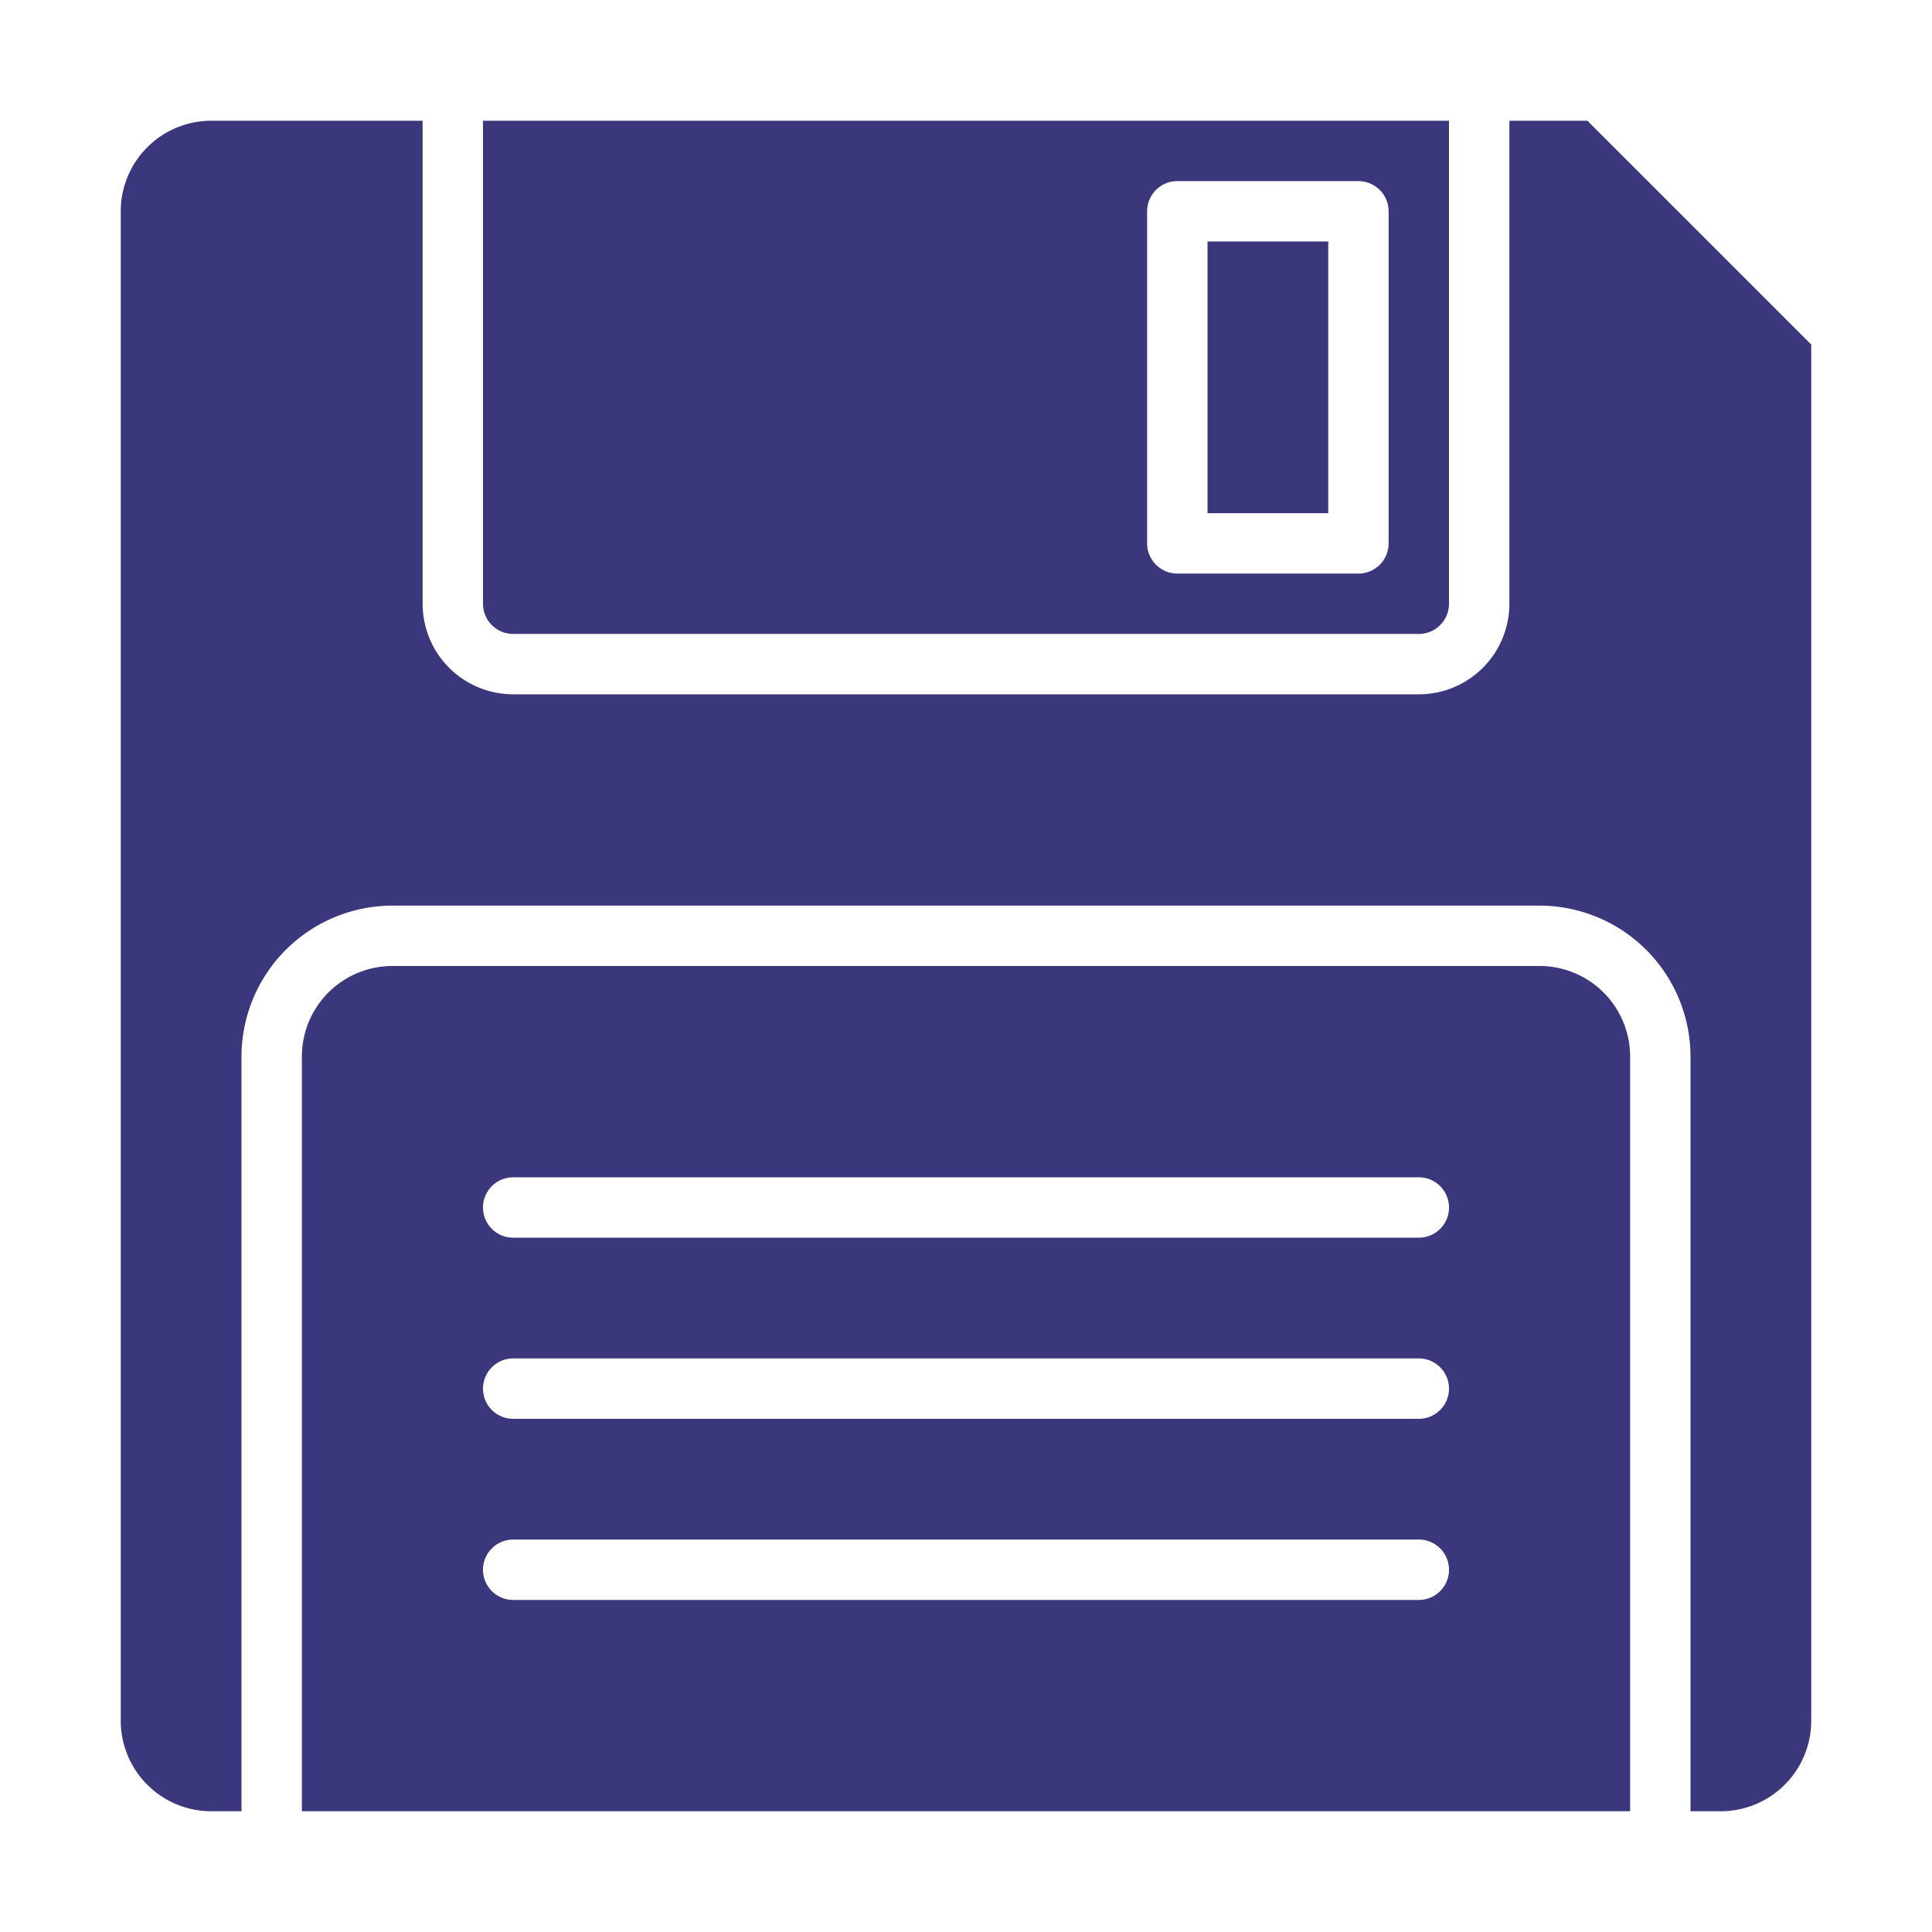 <?xml version="1.0"?>
<svg xmlns="http://www.w3.org/2000/svg" height="512px" viewBox="0 0 64 64" width="512px" class=""><g><g id="Froppy_disk" data-name="Froppy disk"><path d="m40 8h4v9h-4z" data-original="#000000" class="active-path" data-old_color="#000000" fill="#3A377C"/><path d="m60 11.414-7.414-7.414h-2.586v16a3 3 0 0 1 -3 3h-30a3 3 0 0 1 -3-3v-16h-7a3 3 0 0 0 -3 3v50a3 3 0 0 0 3 3h1v-25a5.006 5.006 0 0 1 5-5h38a5.006 5.006 0 0 1 5 5v25h1a3 3 0 0 0 3-3z" data-original="#000000" class="active-path" data-old_color="#000000" fill="#3A377C"/><path d="m51 32h-38a3 3 0 0 0 -3 3v25h44v-25a3 3 0 0 0 -3-3zm-4 21h-30a1 1 0 0 1 0-2h30a1 1 0 0 1 0 2zm0-6h-30a1 1 0 0 1 0-2h30a1 1 0 0 1 0 2zm0-6h-30a1 1 0 0 1 0-2h30a1 1 0 0 1 0 2z" data-original="#000000" class="active-path" data-old_color="#000000" fill="#3A377C"/><path d="m47 21a1 1 0 0 0 1-1v-16h-32v16a1 1 0 0 0 1 1zm-9-14a1 1 0 0 1 1-1h6a1 1 0 0 1 1 1v11a1 1 0 0 1 -1 1h-6a1 1 0 0 1 -1-1z" data-original="#000000" class="active-path" data-old_color="#000000" fill="#3A377C"/></g></g> </svg>
